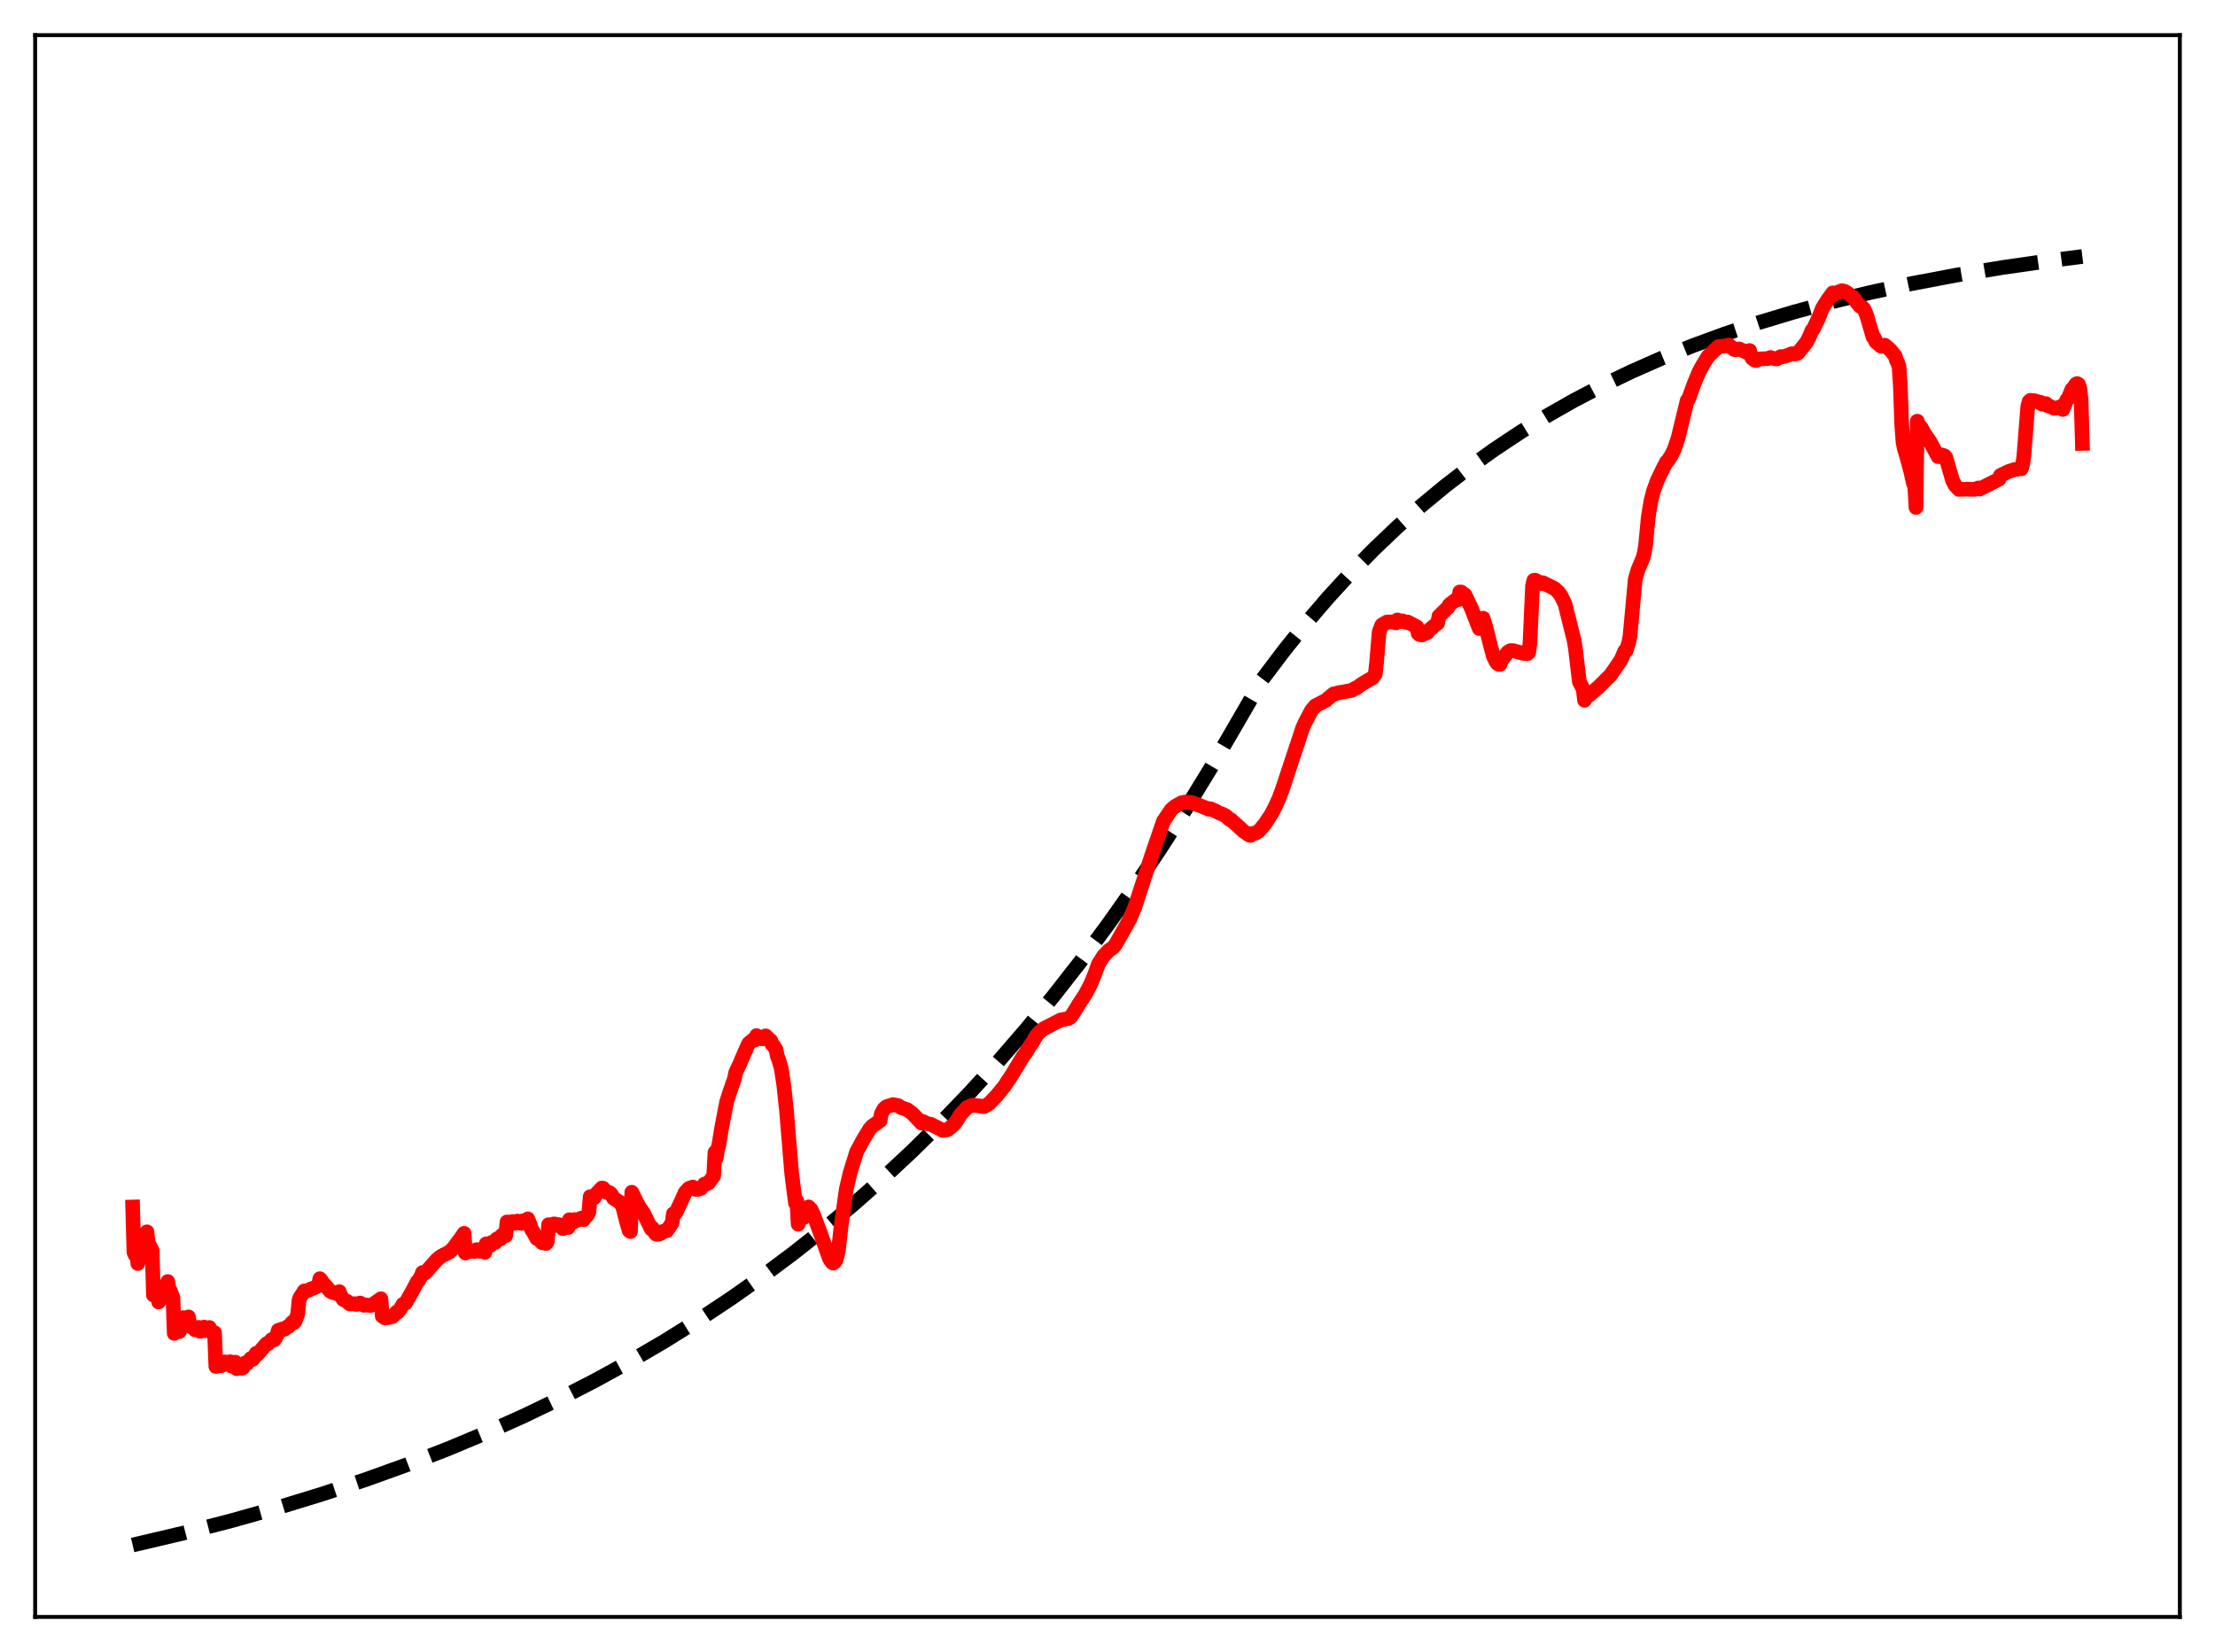 <?xml version="1.0" encoding="utf-8" standalone="no"?>
<!DOCTYPE svg PUBLIC "-//W3C//DTD SVG 1.1//EN"
  "http://www.w3.org/Graphics/SVG/1.1/DTD/svg11.dtd">
<svg xmlns:xlink="http://www.w3.org/1999/xlink" width="453.6pt" height="338.4pt" viewBox="0 0 453.6 338.4" xmlns="http://www.w3.org/2000/svg" version="1.1">
 <defs>
  <style type="text/css">*{stroke-linejoin: round; stroke-linecap: butt}</style>
 </defs>
 <g id="figure_1">
  <g id="patch_1">
   <path d="M 0 338.4 
L 453.6 338.4 
L 453.6 0 
L 0 0 
z
" style="fill: #ffffff"/>
  </g>
  <g id="axes_1">
   <g id="patch_2">
    <path d="M 7.2 331.2 
L 446.4 331.2 
L 446.4 7.2 
L 7.2 7.2 
z
" style="fill: #ffffff"/>
   </g>
   <g id="matplotlib.axis_1"/>
   <g id="matplotlib.axis_2"/>
   <g id="line2d_1">
    <path d="M 27.164 316.473 
L 37.545 314.031 
L 47.393 311.492 
L 56.976 308.793 
L 66.026 306.018 
L 74.81 303.097 
L 83.328 300.033 
L 91.58 296.829 
L 99.565 293.491 
L 107.284 290.025 
L 114.737 286.439 
L 121.924 282.744 
L 129.111 278.798 
L 136.032 274.747 
L 142.953 270.432 
L 149.607 266.02 
L 155.996 261.524 
L 162.384 256.76 
L 168.772 251.71 
L 174.895 246.587 
L 181.017 241.171 
L 186.873 235.7 
L 192.729 229.929 
L 198.585 223.843 
L 204.441 217.423 
L 210.031 210.968 
L 215.62 204.176 
L 221.21 197.029 
L 226.8 189.51 
L 232.124 181.983 
L 237.447 174.084 
L 242.771 165.792 
L 248.095 157.088 
L 253.418 147.952 
L 258.476 139.2 
L 263.001 133.204 
L 267.526 127.585 
L 272.051 122.32 
L 276.576 117.388 
L 281.367 112.503 
L 286.159 107.944 
L 290.95 103.688 
L 296.007 99.503 
L 301.065 95.612 
L 306.122 91.994 
L 311.446 88.459 
L 316.769 85.185 
L 322.359 82.006 
L 328.215 78.94 
L 334.071 76.121 
L 340.193 73.417 
L 346.582 70.838 
L 353.236 68.392 
L 360.157 66.085 
L 367.344 63.92 
L 375.063 61.832 
L 383.049 59.902 
L 391.567 58.073 
L 400.617 56.361 
L 410.199 54.775 
L 420.58 53.287 
L 426.436 52.54 
L 426.436 52.54 
" clip-path="url(#p502d7fa06a)" style="fill: none; stroke-dasharray: 11.1,4.8; stroke-dashoffset: 0; stroke: #000000; stroke-width: 3"/>
   </g>
   <g id="line2d_2">
    <path d="M 27.164 247.237 
L 27.43 256.51 
L 27.696 257.102 
L 27.962 255.945 
L 28.228 258.814 
L 28.761 255.664 
L 29.027 253.742 
L 29.293 254.726 
L 29.559 254.196 
L 30.092 252.316 
L 30.358 254.584 
L 31.156 256.119 
L 31.423 265.271 
L 31.689 265.407 
L 32.221 264.418 
L 32.487 266.699 
L 32.753 266.08 
L 33.286 263.612 
L 33.552 264.537 
L 33.818 264.009 
L 34.351 262.495 
L 34.617 264.151 
L 34.883 264.418 
L 35.415 265.806 
L 35.681 273.127 
L 35.948 272.685 
L 36.48 270.98 
L 36.746 272.744 
L 37.012 272.115 
L 37.545 269.896 
L 37.811 270.652 
L 38.077 270.568 
L 38.609 269.745 
L 38.876 271.532 
L 39.408 271.91 
L 39.674 271.825 
L 39.94 272.397 
L 40.739 271.893 
L 41.005 272.717 
L 41.271 272.622 
L 41.804 271.846 
L 42.07 272.585 
L 42.868 271.915 
L 43.135 272.631 
L 43.667 272.85 
L 43.933 272.967 
L 44.199 279.897 
L 44.465 279.852 
L 44.998 279.236 
L 45.264 279.758 
L 45.53 279.636 
L 46.063 278.964 
L 46.329 279.424 
L 47.127 278.916 
L 47.393 279.821 
L 47.66 279.741 
L 48.192 279.016 
L 48.458 280.358 
L 48.724 280.279 
L 49.257 279.684 
L 49.523 280.258 
L 49.789 280.145 
L 50.321 279.108 
L 50.588 279.308 
L 51.386 278.248 
L 51.652 278.502 
L 51.919 278.258 
L 52.451 277.2 
L 52.717 277.419 
L 54.58 275.234 
L 54.847 275.261 
L 55.645 274.396 
L 55.911 274.535 
L 56.177 274.451 
L 56.71 273.558 
L 56.976 272.495 
L 57.775 272.237 
L 58.041 272.346 
L 58.307 272.242 
L 58.839 271.781 
L 59.105 271.713 
L 59.904 270.806 
L 60.17 270.943 
L 60.436 270.626 
L 60.969 269.199 
L 61.235 266.275 
L 61.501 265.628 
L 61.767 265.295 
L 62.3 264.43 
L 63.098 264.335 
L 63.631 264.019 
L 64.163 263.876 
L 65.228 263.34 
L 65.494 261.917 
L 65.76 262.206 
L 66.292 263.046 
L 66.559 263.231 
L 67.623 264.492 
L 68.156 264.758 
L 68.422 264.727 
L 68.954 264.981 
L 69.487 264.576 
L 69.753 265.324 
L 70.285 266.181 
L 71.084 266.553 
L 71.616 267.081 
L 72.148 267.076 
L 72.681 267.037 
L 72.947 267.19 
L 73.479 267.098 
L 73.745 266.905 
L 74.544 267.371 
L 74.81 267.271 
L 75.875 267.412 
L 76.407 267.167 
L 78.004 266.029 
L 78.271 269.567 
L 78.803 269.947 
L 79.601 269.872 
L 80.4 269.672 
L 80.932 269.105 
L 81.199 268.774 
L 81.465 268.759 
L 81.997 268.073 
L 82.529 267.152 
L 83.062 266.894 
L 83.594 265.963 
L 84.393 264.549 
L 84.925 263.557 
L 85.457 262.526 
L 85.724 262.31 
L 86.256 261.337 
L 86.522 260.651 
L 86.788 260.897 
L 87.055 260.755 
L 88.119 259.536 
L 89.45 258.039 
L 90.249 257.376 
L 92.112 256.409 
L 92.911 255.571 
L 93.709 254.489 
L 94.241 253.791 
L 95.04 252.63 
L 95.306 256.661 
L 95.572 256.123 
L 96.105 256.375 
L 96.371 256.162 
L 96.903 256.202 
L 97.169 256.349 
L 97.436 256.041 
L 97.702 255.955 
L 97.968 256.061 
L 98.234 256.31 
L 98.5 256.176 
L 99.299 256.513 
L 99.565 254.78 
L 100.364 255.141 
L 100.63 254.509 
L 100.896 254.43 
L 101.428 254.49 
L 101.695 253.822 
L 101.961 253.67 
L 102.493 253.775 
L 102.759 253.033 
L 103.025 252.888 
L 103.558 253.092 
L 103.824 250.299 
L 104.09 250.317 
L 104.623 250.731 
L 104.889 250.221 
L 105.155 250.239 
L 105.687 250.533 
L 105.953 250.115 
L 106.22 250.172 
L 106.752 250.589 
L 107.018 250.071 
L 107.284 250.143 
L 107.817 250.648 
L 108.083 249.657 
L 108.615 250.982 
L 108.881 251.903 
L 109.148 252.238 
L 109.946 253.717 
L 110.212 253.675 
L 111.011 254.555 
L 111.277 254.464 
L 111.809 254.714 
L 112.076 254.311 
L 112.342 250.851 
L 113.14 251.11 
L 113.407 250.697 
L 113.673 250.714 
L 114.205 251.036 
L 114.471 250.845 
L 114.737 250.968 
L 115.27 251.669 
L 115.536 251.354 
L 116.335 251.439 
L 116.601 249.835 
L 117.399 250.374 
L 117.665 249.815 
L 118.464 249.884 
L 118.996 249.533 
L 119.529 249.829 
L 119.795 249.276 
L 120.061 249.162 
L 120.327 248.832 
L 120.593 248.288 
L 120.86 245.107 
L 121.126 245.386 
L 121.392 245.312 
L 121.658 245.359 
L 122.191 244.46 
L 123.255 243.341 
L 123.521 243.385 
L 123.788 243.779 
L 124.054 243.952 
L 124.32 244.285 
L 124.586 244.217 
L 124.852 244.292 
L 125.119 244.541 
L 125.651 245.45 
L 126.982 246.297 
L 127.514 247.13 
L 128.313 250.279 
L 128.845 252.088 
L 129.111 252.269 
L 129.377 244.21 
L 130.442 246.354 
L 130.975 247.323 
L 131.773 248.444 
L 133.37 251.731 
L 133.636 251.563 
L 134.169 252.623 
L 134.435 252.836 
L 134.701 252.698 
L 134.967 252.787 
L 135.5 252.546 
L 135.766 252.223 
L 136.032 252.255 
L 136.564 252.067 
L 137.629 250.511 
L 137.895 248.609 
L 138.161 248.687 
L 138.428 248.363 
L 139.492 246.104 
L 140.291 244.281 
L 141.089 243.415 
L 141.888 243.147 
L 142.42 243.6 
L 142.687 243.642 
L 143.485 243.447 
L 144.017 242.872 
L 144.284 242.52 
L 144.55 242.53 
L 145.082 242.324 
L 146.147 240.881 
L 146.413 236.058 
L 146.679 237.201 
L 146.945 235.392 
L 147.212 234.555 
L 147.744 231.25 
L 148.809 225.675 
L 149.607 223.222 
L 150.406 220.94 
L 150.672 219.637 
L 151.471 217.978 
L 152.003 216.698 
L 153.068 214.262 
L 153.334 213.725 
L 154.399 212.832 
L 154.665 212.995 
L 154.931 212.127 
L 155.197 212.692 
L 156.262 212.79 
L 156.794 212.179 
L 157.859 213.179 
L 158.125 213.965 
L 158.391 214.15 
L 158.924 214.996 
L 159.19 216.371 
L 159.456 216.99 
L 159.988 218.845 
L 160.521 222.381 
L 161.053 227.379 
L 162.118 240.274 
L 162.65 244.566 
L 162.916 246.474 
L 163.183 245.998 
L 163.449 250.751 
L 163.981 248.672 
L 164.513 249.454 
L 164.78 249.203 
L 165.312 247.364 
L 165.578 247.216 
L 166.111 247.775 
L 166.643 248.915 
L 168.24 253.235 
L 169.837 257.757 
L 170.369 258.574 
L 170.636 258.735 
L 170.902 258.559 
L 171.168 258.108 
L 171.434 257.293 
L 171.7 256.1 
L 172.233 251.217 
L 173.297 243.608 
L 174.096 240.201 
L 175.427 235.923 
L 176.758 233.461 
L 178.089 231.27 
L 178.621 230.67 
L 180.218 229.567 
L 180.484 228.131 
L 181.017 227.149 
L 181.549 226.684 
L 182.88 226.258 
L 183.945 226.462 
L 184.477 226.849 
L 185.808 227.304 
L 186.873 228.108 
L 188.736 230.056 
L 189.002 229.722 
L 189.801 230.155 
L 190.599 230.282 
L 192.729 231.365 
L 192.995 231.546 
L 194.06 231.402 
L 195.391 230.312 
L 196.189 229.14 
L 196.721 228.253 
L 198.052 226.827 
L 199.117 226.379 
L 199.649 226.435 
L 200.448 226.51 
L 201.513 226.674 
L 202.045 226.346 
L 202.577 226.05 
L 204.175 224.349 
L 205.772 222.38 
L 206.304 221.511 
L 207.103 220.358 
L 209.498 216.402 
L 210.031 215.724 
L 210.563 214.768 
L 211.361 213.634 
L 212.16 212.222 
L 212.959 211.314 
L 213.757 210.695 
L 217.217 208.92 
L 218.815 208.617 
L 219.347 208.214 
L 220.412 206.566 
L 220.944 205.646 
L 222.275 203.638 
L 223.34 201.621 
L 224.138 199.677 
L 224.937 197.486 
L 226.001 195.794 
L 227.066 194.691 
L 227.865 194.147 
L 228.397 193.551 
L 231.325 188.357 
L 232.39 185.852 
L 233.188 183.405 
L 235.318 176.838 
L 236.116 174.417 
L 238.246 168.226 
L 239.843 165.86 
L 240.641 165.172 
L 241.972 164.425 
L 242.771 164.269 
L 244.102 164.399 
L 247.296 165.628 
L 247.562 165.77 
L 247.828 165.645 
L 248.893 166.099 
L 249.692 166.538 
L 250.224 166.722 
L 251.023 167.111 
L 251.821 167.874 
L 252.087 167.918 
L 254.749 170.331 
L 255.814 171.048 
L 256.08 171.113 
L 256.346 170.733 
L 257.145 170.648 
L 257.943 170.086 
L 259.008 168.791 
L 260.339 166.793 
L 261.137 165.254 
L 261.936 163.494 
L 262.735 161.307 
L 266.727 149.213 
L 267.26 148.018 
L 268.591 145.477 
L 269.389 144.559 
L 271.519 143.469 
L 272.051 142.993 
L 273.116 142.122 
L 273.382 142.163 
L 273.914 141.936 
L 276.842 141.402 
L 277.375 141.05 
L 277.907 140.841 
L 278.705 140.236 
L 280.303 139.269 
L 281.101 138.842 
L 281.633 138.078 
L 281.9 135.752 
L 282.432 129.442 
L 282.964 128.037 
L 283.497 127.697 
L 283.763 127.65 
L 284.029 127.404 
L 285.094 127.383 
L 285.36 127.464 
L 285.626 127.419 
L 285.892 127.582 
L 286.159 126.976 
L 286.957 127.311 
L 287.223 127.175 
L 288.022 127.5 
L 288.288 127.41 
L 290.151 128.403 
L 290.417 129.745 
L 290.684 129.977 
L 291.216 130.066 
L 291.482 129.785 
L 292.015 129.71 
L 292.281 129.593 
L 292.547 129.144 
L 293.345 128.489 
L 294.144 127.825 
L 294.41 127.661 
L 294.676 126.209 
L 296.54 124.397 
L 296.806 123.878 
L 298.137 122.865 
L 298.403 122.775 
L 298.669 122.808 
L 298.935 121.244 
L 299.201 121.251 
L 299.468 121.444 
L 299.734 121.788 
L 300 121.83 
L 301.331 124.625 
L 302.928 128.746 
L 303.46 127.183 
L 303.727 126.633 
L 304.259 128.348 
L 305.324 132.626 
L 305.856 134.529 
L 306.388 135.566 
L 306.655 135.922 
L 306.921 136.084 
L 307.187 136.088 
L 307.453 135.298 
L 308.784 133.583 
L 309.316 133.268 
L 309.849 133.267 
L 310.647 133.488 
L 311.978 133.829 
L 312.777 133.902 
L 313.043 133.672 
L 313.309 131.867 
L 313.841 119.993 
L 314.108 118.869 
L 314.374 118.833 
L 315.705 119.524 
L 315.971 119.365 
L 318.367 120.566 
L 319.165 121.322 
L 319.697 122.063 
L 320.496 123.73 
L 322.359 131.204 
L 322.625 132.848 
L 323.424 139.615 
L 323.956 140.659 
L 324.223 141.22 
L 324.489 143.435 
L 324.755 142.893 
L 325.82 142.089 
L 327.417 140.666 
L 328.481 139.607 
L 329.014 139.075 
L 329.812 138.294 
L 331.942 135.199 
L 332.74 133.323 
L 333.007 133.297 
L 333.539 131.648 
L 333.805 130.269 
L 334.87 118.628 
L 335.402 116.803 
L 336.467 114.256 
L 336.733 113.24 
L 336.999 111.593 
L 337.532 106.03 
L 338.064 102.701 
L 338.596 100.604 
L 339.395 98.41 
L 340.46 96.194 
L 341.258 94.63 
L 341.524 94.438 
L 342.323 93.16 
L 342.855 92.067 
L 343.654 89.703 
L 345.517 82.003 
L 345.783 81.769 
L 346.848 78.798 
L 347.913 76.219 
L 348.711 74.74 
L 349.776 73.01 
L 350.308 72.508 
L 351.905 70.99 
L 353.503 70.839 
L 354.035 70.668 
L 355.1 71.561 
L 355.366 71.651 
L 356.164 71.467 
L 356.963 71.837 
L 357.495 72.096 
L 358.028 71.884 
L 358.294 71.801 
L 358.56 72.881 
L 358.826 73.398 
L 359.359 73.783 
L 359.625 73.847 
L 360.423 73.508 
L 362.02 73.453 
L 362.553 73.222 
L 363.085 73.395 
L 363.617 73.508 
L 363.884 73.512 
L 364.682 73.039 
L 364.948 73.099 
L 365.481 72.967 
L 366.279 72.737 
L 366.812 72.475 
L 367.344 72.439 
L 367.61 72.507 
L 368.143 72.377 
L 370.006 70.028 
L 370.538 68.948 
L 371.071 67.668 
L 371.337 67.411 
L 372.401 65.196 
L 373.2 63.146 
L 374.265 61.441 
L 375.329 59.984 
L 375.596 60.322 
L 376.66 59.737 
L 377.193 59.542 
L 377.725 59.653 
L 378.257 59.968 
L 379.588 60.974 
L 380.121 61.767 
L 380.919 62.746 
L 381.452 63.003 
L 381.718 63.28 
L 382.25 64.547 
L 383.581 69.042 
L 383.847 69.209 
L 384.113 69.977 
L 385.178 70.896 
L 385.444 70.937 
L 385.977 70.702 
L 387.041 71.606 
L 388.106 72.907 
L 388.372 73.849 
L 388.639 74.309 
L 388.905 75.164 
L 389.171 79.182 
L 389.437 86.892 
L 389.703 90.512 
L 389.969 91.878 
L 390.502 93.65 
L 391.3 96.602 
L 391.833 98.996 
L 392.099 99.437 
L 392.365 103.953 
L 392.631 86.27 
L 392.897 87.42 
L 393.164 87.318 
L 393.43 87.586 
L 393.962 88.588 
L 395.293 90.574 
L 396.89 93.528 
L 397.156 93.52 
L 397.689 93.188 
L 398.221 93.384 
L 398.487 93.727 
L 399.02 95.536 
L 399.818 98.311 
L 400.351 99.377 
L 401.149 100.239 
L 402.746 100.19 
L 404.343 100.243 
L 405.142 99.942 
L 405.408 100.163 
L 409.401 98.136 
L 409.667 97.37 
L 411.264 96.602 
L 412.595 96.167 
L 413.127 96.113 
L 413.66 95.894 
L 413.926 96.032 
L 414.192 95.217 
L 414.458 93.413 
L 415.257 83.252 
L 415.523 82.248 
L 415.789 82.005 
L 416.588 82.07 
L 417.386 82.302 
L 417.652 82.462 
L 417.919 82.428 
L 418.185 82.797 
L 418.983 82.676 
L 419.249 83.064 
L 419.516 83.084 
L 420.58 83.606 
L 421.379 83.562 
L 422.177 83.19 
L 422.444 83.872 
L 423.242 81.906 
L 423.508 81.66 
L 424.307 79.726 
L 424.573 79.524 
L 425.105 78.702 
L 425.372 78.561 
L 425.638 78.719 
L 425.904 79.473 
L 426.17 81.835 
L 426.436 90.824 
L 426.436 90.824 
" clip-path="url(#p502d7fa06a)" style="fill: none; stroke: #ff0000; stroke-width: 3; stroke-linecap: square"/>
   </g>
   <g id="patch_3">
    <path d="M 7.2 331.2 
L 7.2 7.2 
" style="fill: none; stroke: #000000; stroke-width: 0.8; stroke-linejoin: miter; stroke-linecap: square"/>
   </g>
   <g id="patch_4">
    <path d="M 446.4 331.2 
L 446.4 7.2 
" style="fill: none; stroke: #000000; stroke-width: 0.8; stroke-linejoin: miter; stroke-linecap: square"/>
   </g>
   <g id="patch_5">
    <path d="M 7.2 331.2 
L 446.4 331.2 
" style="fill: none; stroke: #000000; stroke-width: 0.8; stroke-linejoin: miter; stroke-linecap: square"/>
   </g>
   <g id="patch_6">
    <path d="M 7.2 7.2 
L 446.4 7.2 
" style="fill: none; stroke: #000000; stroke-width: 0.8; stroke-linejoin: miter; stroke-linecap: square"/>
   </g>
  </g>
 </g>
 <defs>
  <clipPath id="p502d7fa06a">
   <rect x="7.2" y="7.2" width="439.2" height="324"/>
  </clipPath>
 </defs>
</svg>
